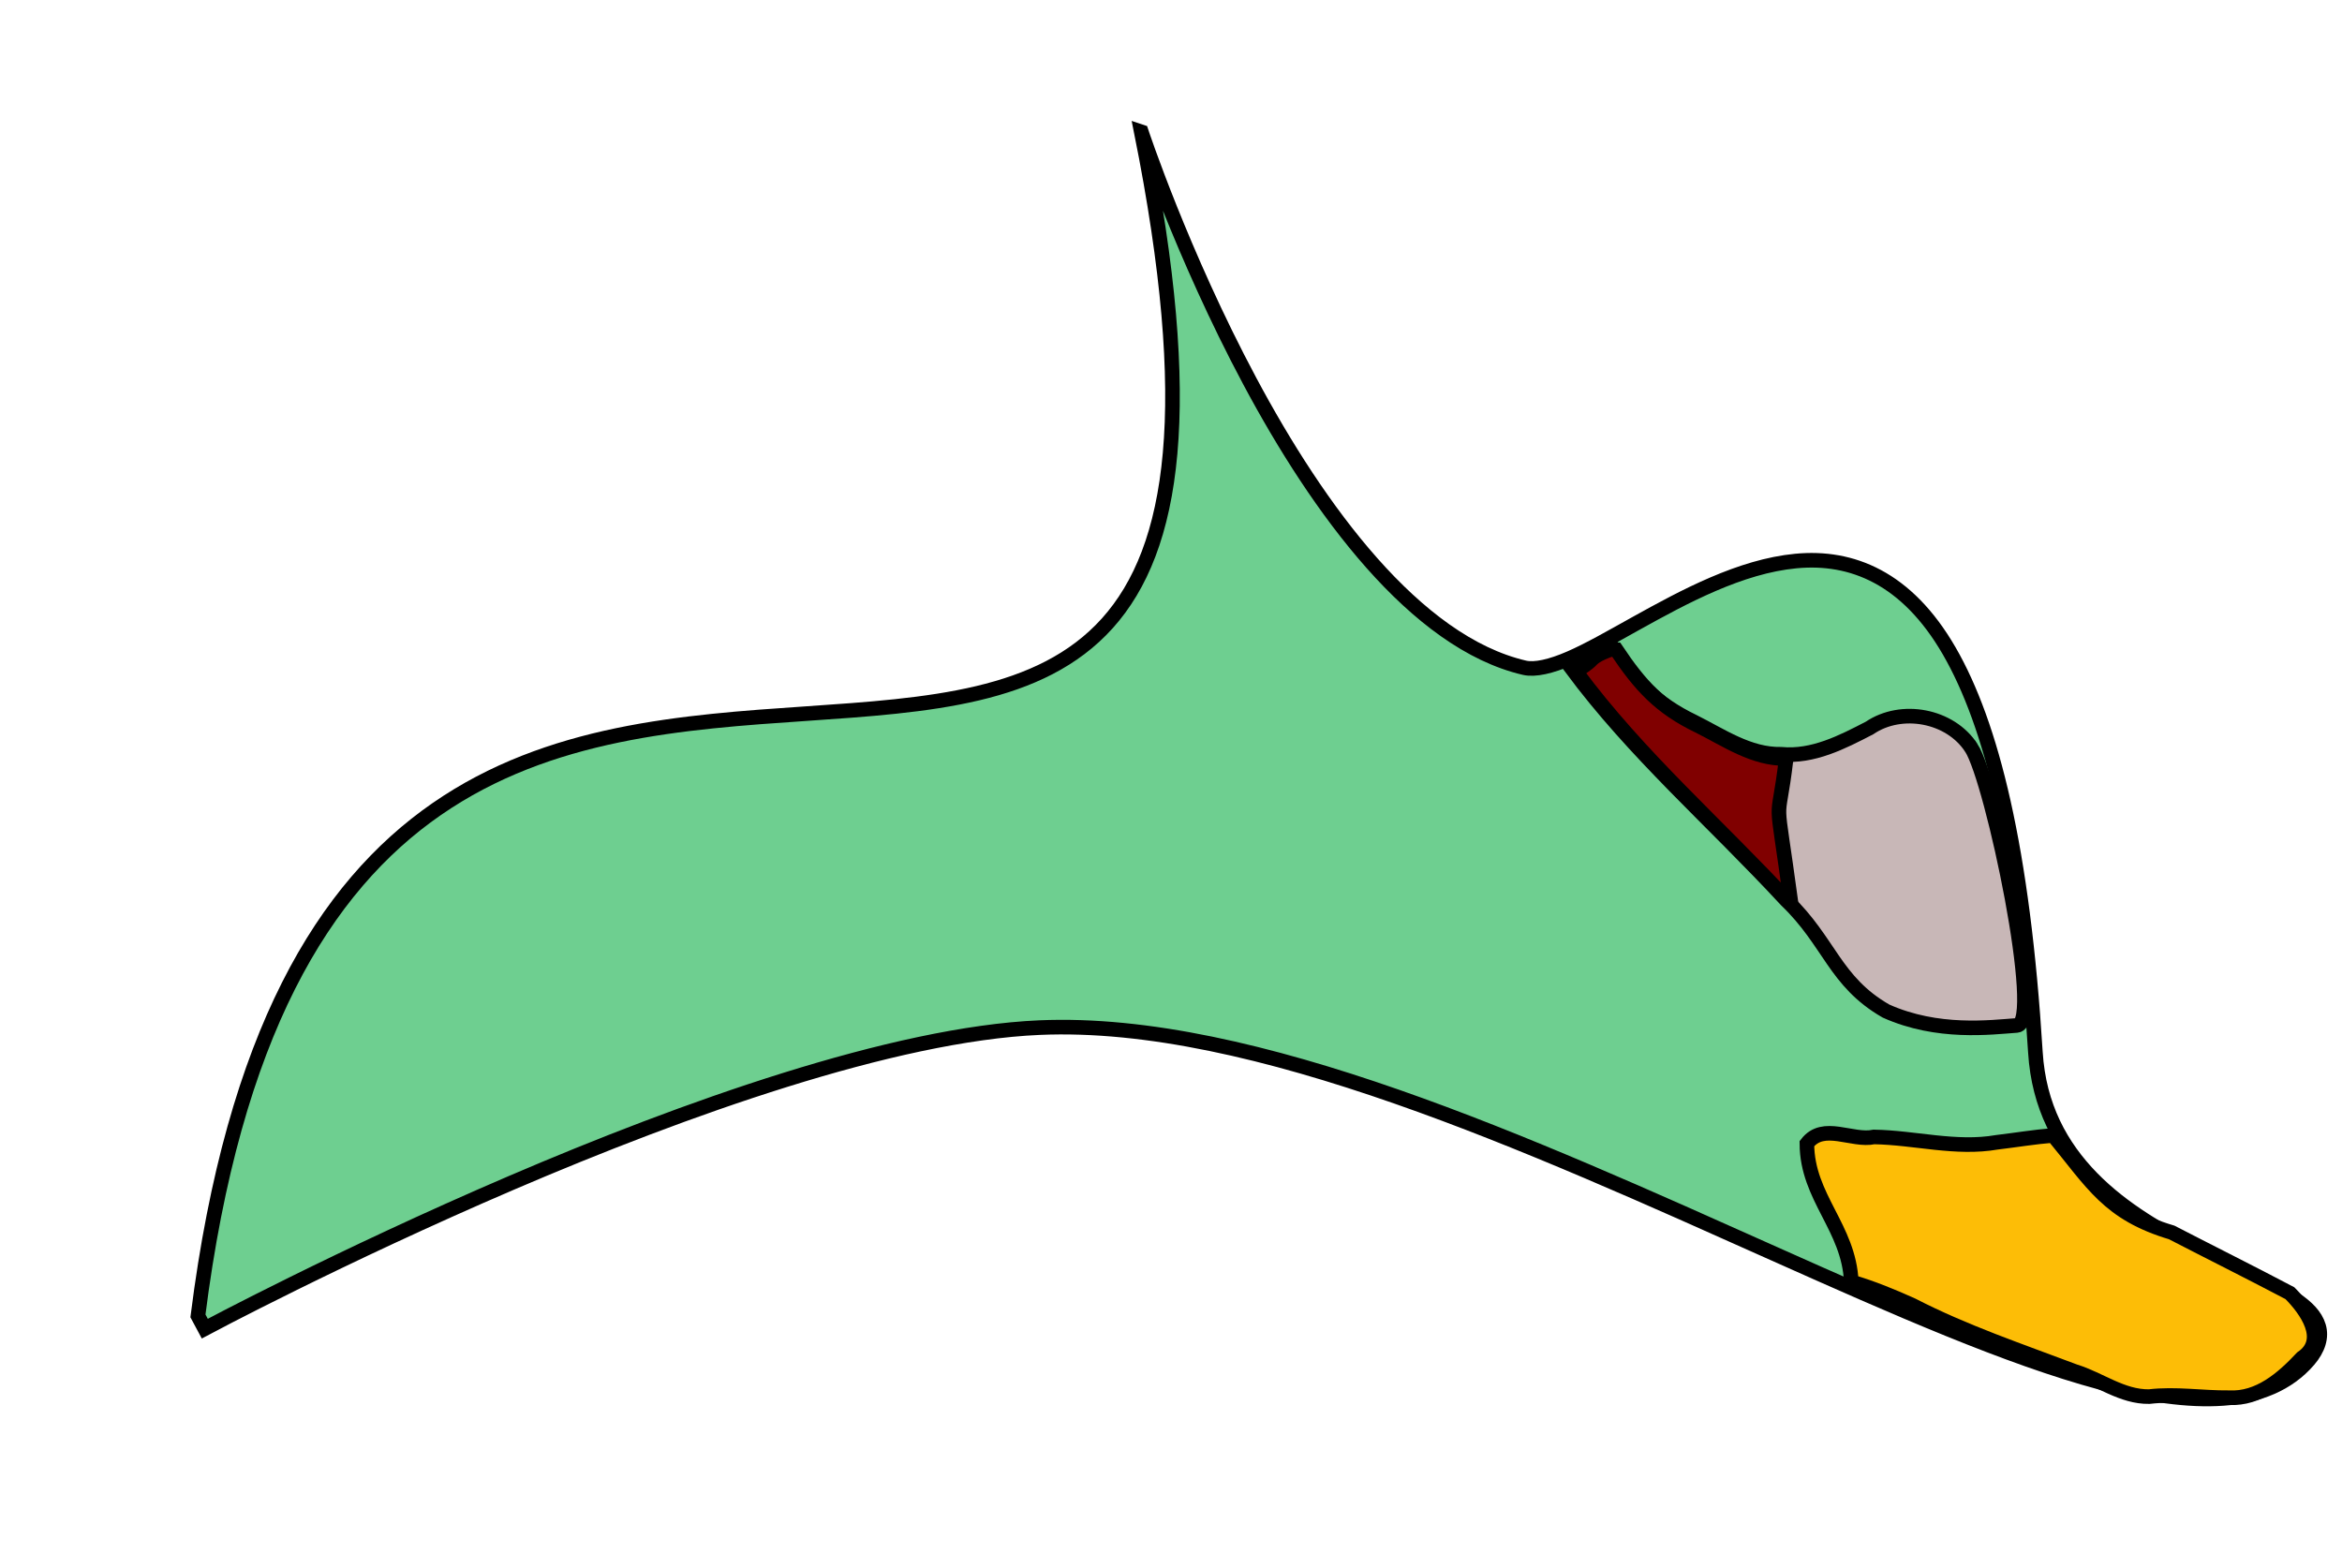 <?xml version="1.0" encoding="UTF-8" standalone="no"?>
<!-- Created with Inkscape (http://www.inkscape.org/) -->

<svg
   xmlns:dc="http://purl.org/dc/elements/1.1/"
   xmlns:cc="http://creativecommons.org/ns#"
   xmlns:rdf="http://www.w3.org/1999/02/22-rdf-syntax-ns#"
   xmlns:svg="http://www.w3.org/2000/svg"
   xmlns="http://www.w3.org/2000/svg"
   xmlns:sodipodi="http://sodipodi.sourceforge.net/DTD/sodipodi-0.dtd"
   xmlns:inkscape="http://www.inkscape.org/namespaces/inkscape"
   width="160.44"
   height="107.4"
   id="svg2936"
   version="1.1"
   inkscape:version="0.47 r22583"
   sodipodi:docname="leaf.svg">
  <defs
     id="defs2938">
    <inkscape:perspective
       sodipodi:type="inkscape:persp3d"
       inkscape:vp_x="0 : 52.698303 : 1"
       inkscape:vp_y="0 : 1000 : 0"
       inkscape:vp_z="159.43568 : 52.698303 : 1"
       inkscape:persp3d-origin="79.717842 : 35.132202 : 1"
       id="perspective2883" />
    <inkscape:perspective
       id="perspective3069"
       inkscape:persp3d-origin="0.5 : 0.33333333 : 1"
       inkscape:vp_z="1 : 0.5 : 1"
       inkscape:vp_y="0 : 1000 : 0"
       inkscape:vp_x="0 : 0.5 : 1"
       sodipodi:type="inkscape:persp3d" />
    <inkscape:perspective
       id="perspective3121"
       inkscape:persp3d-origin="0.5 : 0.33333333 : 1"
       inkscape:vp_z="1 : 0.5 : 1"
       inkscape:vp_y="0 : 1000 : 0"
       inkscape:vp_x="0 : 0.5 : 1"
       sodipodi:type="inkscape:persp3d" />
  </defs>
  <sodipodi:namedview
     id="base"
     pagecolor="#ffffff"
     bordercolor="#666666"
     borderopacity="1.0"
     inkscape:pageopacity="0.0"
     inkscape:pageshadow="2"
     inkscape:zoom="1.979899"
     inkscape:cx="55.05303"
     inkscape:cy="51.743723"
     inkscape:document-units="px"
     inkscape:current-layer="layer1"
     showgrid="false"
     inkscape:window-width="1280"
     inkscape:window-height="772"
     inkscape:window-x="0"
     inkscape:window-y="1"
     inkscape:window-maximized="1" />
  <g
     inkscape:label="Layer 1"
     inkscape:groupmode="layer"
     id="layer1"
     transform="translate(-295.16,-477.303)">
    <path
       style="font-size:medium;font-style:normal;font-variant:normal;font-weight:normal;font-stretch:normal;text-indent:0;text-align:start;text-decoration:none;line-height:normal;letter-spacing:normal;word-spacing:normal;text-transform:none;direction:ltr;block-progression:tb;writing-mode:lr-tb;text-anchor:start;color:#000000;fill:#1db452;fill-opacity:0.64;stroke:#000000;stroke-width:1px;stroke-opacity:1;marker:none;visibility:visible;display:inline;overflow:visible;enable-background:accumulate;font-family:Andale Mono;-inkscape-font-specification:Andale Mono"
       d="m 373.345,486.334 c 15.151,75.597 -54.833,3.663 -64.625,81.125 l 0.469,0.875 c 0,0 9.241,-4.942 21.031,-10 11.79,-5.058 26.143,-10.19 36.156,-10.625 14.7,-0.638 33.727,8.075 50.344,15.5 8.308,3.713 16.007,7.109 22.344,8.812 3.168,0.852 5.995,1.269 8.406,1.094 2.411,-0.175 4.441,-0.991 5.844,-2.625 0.658,-0.766 0.908,-1.574 0.688,-2.312 -0.22,-0.739 -0.817,-1.312 -1.594,-1.844 -1.554,-1.064 -3.96,-2.035 -6.531,-3.312 -2.571,-1.278 -5.29,-2.835 -7.406,-5 -2.116,-2.165 -3.646,-4.912 -3.875,-8.625 -0.859,-13.96 -2.997,-22.471 -5.906,-27.5 -2.91,-5.029 -6.69,-6.519 -10.5,-6.156 -3.81,0.362 -7.648,2.436 -10.969,4.281 -1.661,0.923 -3.183,1.801 -4.5,2.375 -1.317,0.574 -2.416,0.821 -3.125,0.656 -7.482,-1.738 -14.13,-10.858 -18.812,-19.625 -4.683,-8.767 -7.438,-17.094 -7.438,-17.094 z"
       id="path2913"
       sodipodi:nodetypes="cccsssssssssssssssssc" />
    <g
       id="g3003"
       transform="translate(50.382,-12.745)" />
    <g
       id="g3086"
       transform="translate(13.321,14.521)">
      <g
         id="g3083">
        <path
           d="m 416.887,514.022 c 1.448,2.231 4.944,18.887 3.125,19.017 -1.819,0.13 -5.436,0.6 -8.973,-0.985 -3.532,-2.029 -3.841,-4.739 -6.839,-7.607 -5.052,-5.463 -10.411,-10.075 -14.74,-15.928 0.388,-0.33 0.762,-0.499 1.077,-0.847 0.288,-0.275 0.649,-0.43 1.012,-0.578 0.175,-0.071 0.376,-0.143 0.65,-0.107 1.68,2.518 3.032,3.973 5.657,5.241 1.904,0.948 3.783,2.276 6.001,2.232 2.176,0.206 4.184,-0.83 6.055,-1.801 2.186,-1.486 5.526,-0.868 6.974,1.363 z"
           style="fill:#c8b7b7;stroke:#000000;stroke-width:1px;stroke-linecap:butt;stroke-linejoin:miter;stroke-opacity:1"
           id="path3007"
           sodipodi:nodetypes="ccccccsccccc" />
      </g>
      <path
         sodipodi:nodetypes="cccscccc"
         id="path3007-7"
         style="fill:#800000;stroke:#000000;stroke-width:1px;stroke-linecap:butt;stroke-linejoin:miter;stroke-opacity:1"
         d="m 404.546,524.737 c -5.052,-5.463 -10.411,-10.075 -14.74,-15.928 0.388,-0.33 0.762,-0.499 1.077,-0.847 0.288,-0.275 0.649,-0.43 1.012,-0.578 0.175,-0.071 0.376,-0.143 0.65,-0.107 1.68,2.518 3.032,3.973 5.657,5.241 1.904,0.948 3.783,2.276 6.001,2.232 -0.621,5.243 -0.811,1.425 0.342,9.986 z" />
    </g>
    <path
       style="fill:#fdbd06;fill-opacity:1;stroke:#000000;stroke-width:1px;stroke-linecap:butt;stroke-linejoin:miter;stroke-opacity:1"
       d="m 435.817,555.095 c 2.71,3.283 3.78,5.356 8.118,6.649 2.695,1.393 5.412,2.745 8.095,4.16 1.111,1.114 2.635,3.198 0.825,4.44 -1.314,1.404 -2.949,2.833 -5.001,2.721 -1.824,0.019 -3.646,-0.289 -5.468,-0.074 -1.861,0.023 -3.372,-1.193 -5.089,-1.722 -3.753,-1.418 -7.57,-2.702 -11.145,-4.545 -1.357,-0.612 -2.738,-1.181 -4.169,-1.599 -0.164,-3.73 -3.024,-5.766 -3.041,-9.467 1.127,-1.475 3.09,-0.136 4.604,-0.458 2.812,0.049 5.604,0.856 8.415,0.366 1.286,-0.153 2.564,-0.368 3.855,-0.471 l 0,-2e-5 z"
       id="path3907"
       sodipodi:nodetypes="cccccccccccccc" />
  </g>
</svg>
